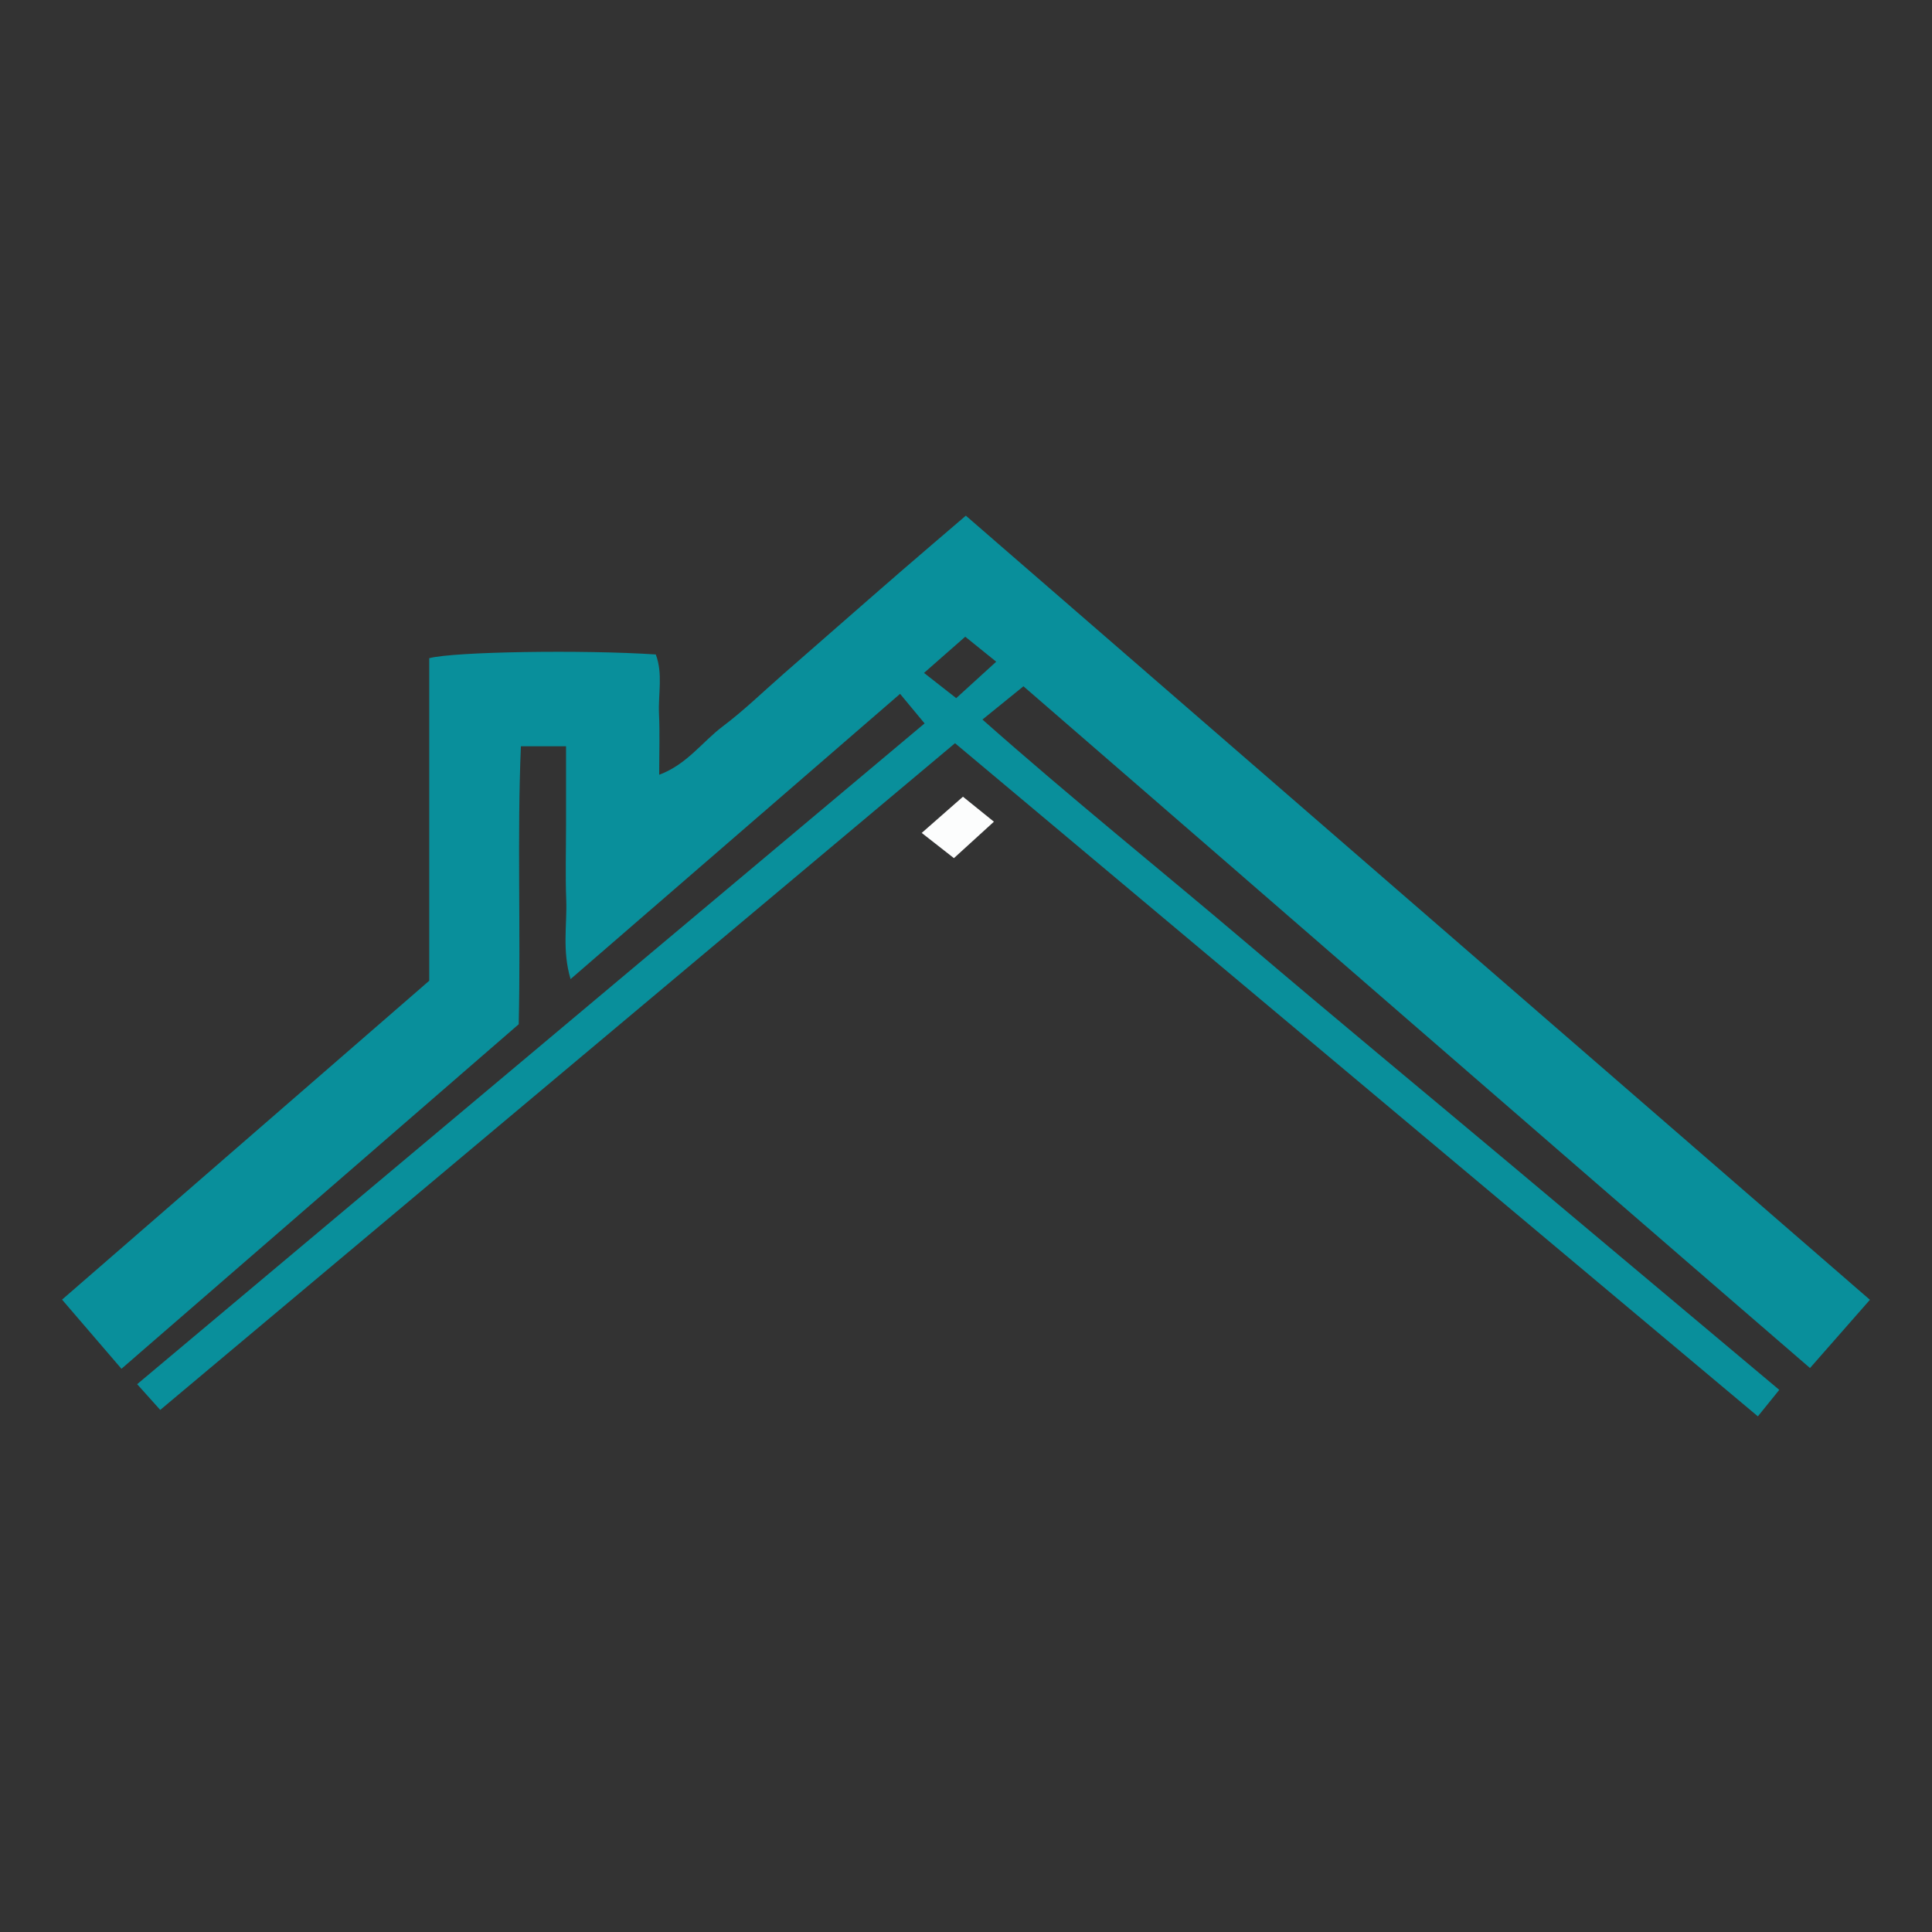 <?xml version="1.0" encoding="utf-8"?>
<!-- Generator: Adobe Illustrator 16.0.4, SVG Export Plug-In . SVG Version: 6.00 Build 0)  -->
<!DOCTYPE svg PUBLIC "-//W3C//DTD SVG 1.1//EN" "http://www.w3.org/Graphics/SVG/1.1/DTD/svg11.dtd">
<svg version="1.1" id="Layer_1" xmlns="http://www.w3.org/2000/svg" xmlns:xlink="http://www.w3.org/1999/xlink" x="0px" y="0px"
	 width="300px" height="300px" viewBox="-3.67 -44.496 300 300" enable-background="new -3.67 -44.496 300 300"
	 xml:space="preserve">
<rect x="-3.67" y="-44.496" width="300" height="300" fill="#333333" stroke="none"/>
<path fill="#098F9B" d="M155.253,62.071c-1.957,1.586-3.871,3.138-6.369,5.163c13.721,12.161,27.666,23.349,41.277,34.918
	c13.568,11.533,27.293,22.887,40.939,34.328c13.766,11.543,27.52,23.098,41.514,34.844c-1.166,1.438-2.076,2.564-3.324,4.108
	c-41.621-34.896-83.022-69.61-124.664-104.523c-41.112,34.487-82.102,68.87-123.416,103.526c-1.271-1.419-2.325-2.593-3.584-3.996
	c40.951-34.365,81.599-68.474,122.273-102.605c-1.289-1.554-2.393-2.885-3.807-4.589c-17.135,14.834-33.923,29.368-51.164,44.294
	c-1.335-4.482-0.525-8.432-0.673-12.299c-0.146-3.828-0.031-7.664-0.031-11.498c0-3.987,0-7.978,0-12.358c-2.3,0-4.35,0-7.01,0
	c-0.595,14.166-0.009,28.417-0.337,43.163c-20.358,17.656-40.931,35.501-61.686,53.501c-3.213-3.74-6.12-7.124-9.225-10.738
	c19.096-16.583,38.044-33.04,57.017-49.517c0-16.865,0-33.508,0-50.085c3.842-1.021,23.925-1.328,35.177-0.578
	c1.133,2.979,0.36,6.146,0.501,9.231c0.137,2.98,0.03,5.974,0.03,9.448c4.326-1.617,6.699-5.13,9.869-7.514
	c3.317-2.496,6.312-5.421,9.447-8.16c3.01-2.629,6.015-5.261,9.023-7.89c3.135-2.738,6.265-5.483,9.413-8.207
	c3.138-2.714,6.296-5.404,9.862-8.462c46.781,40.574,93.51,81.104,140.385,121.76c-2.984,3.399-5.917,6.739-9.303,10.595
	C236.482,132.632,196.003,97.355,155.253,62.071z M139.811,59.995c1.936,1.516,3.334,2.61,5,3.915
	c2.067-1.885,4.032-3.674,6.21-5.658c-1.842-1.487-3.217-2.597-4.807-3.881C144.064,56.257,142.129,57.958,139.811,59.995z"/>
<path fill="#FCFDFD" d="M139.454,84.841c2.319-2.037,4.254-3.736,6.404-5.624c1.59,1.284,2.965,2.394,4.807,3.881
	c-2.179,1.984-4.143,3.773-6.21,5.658C142.788,87.451,141.39,86.356,139.454,84.841z"/>
</svg>
